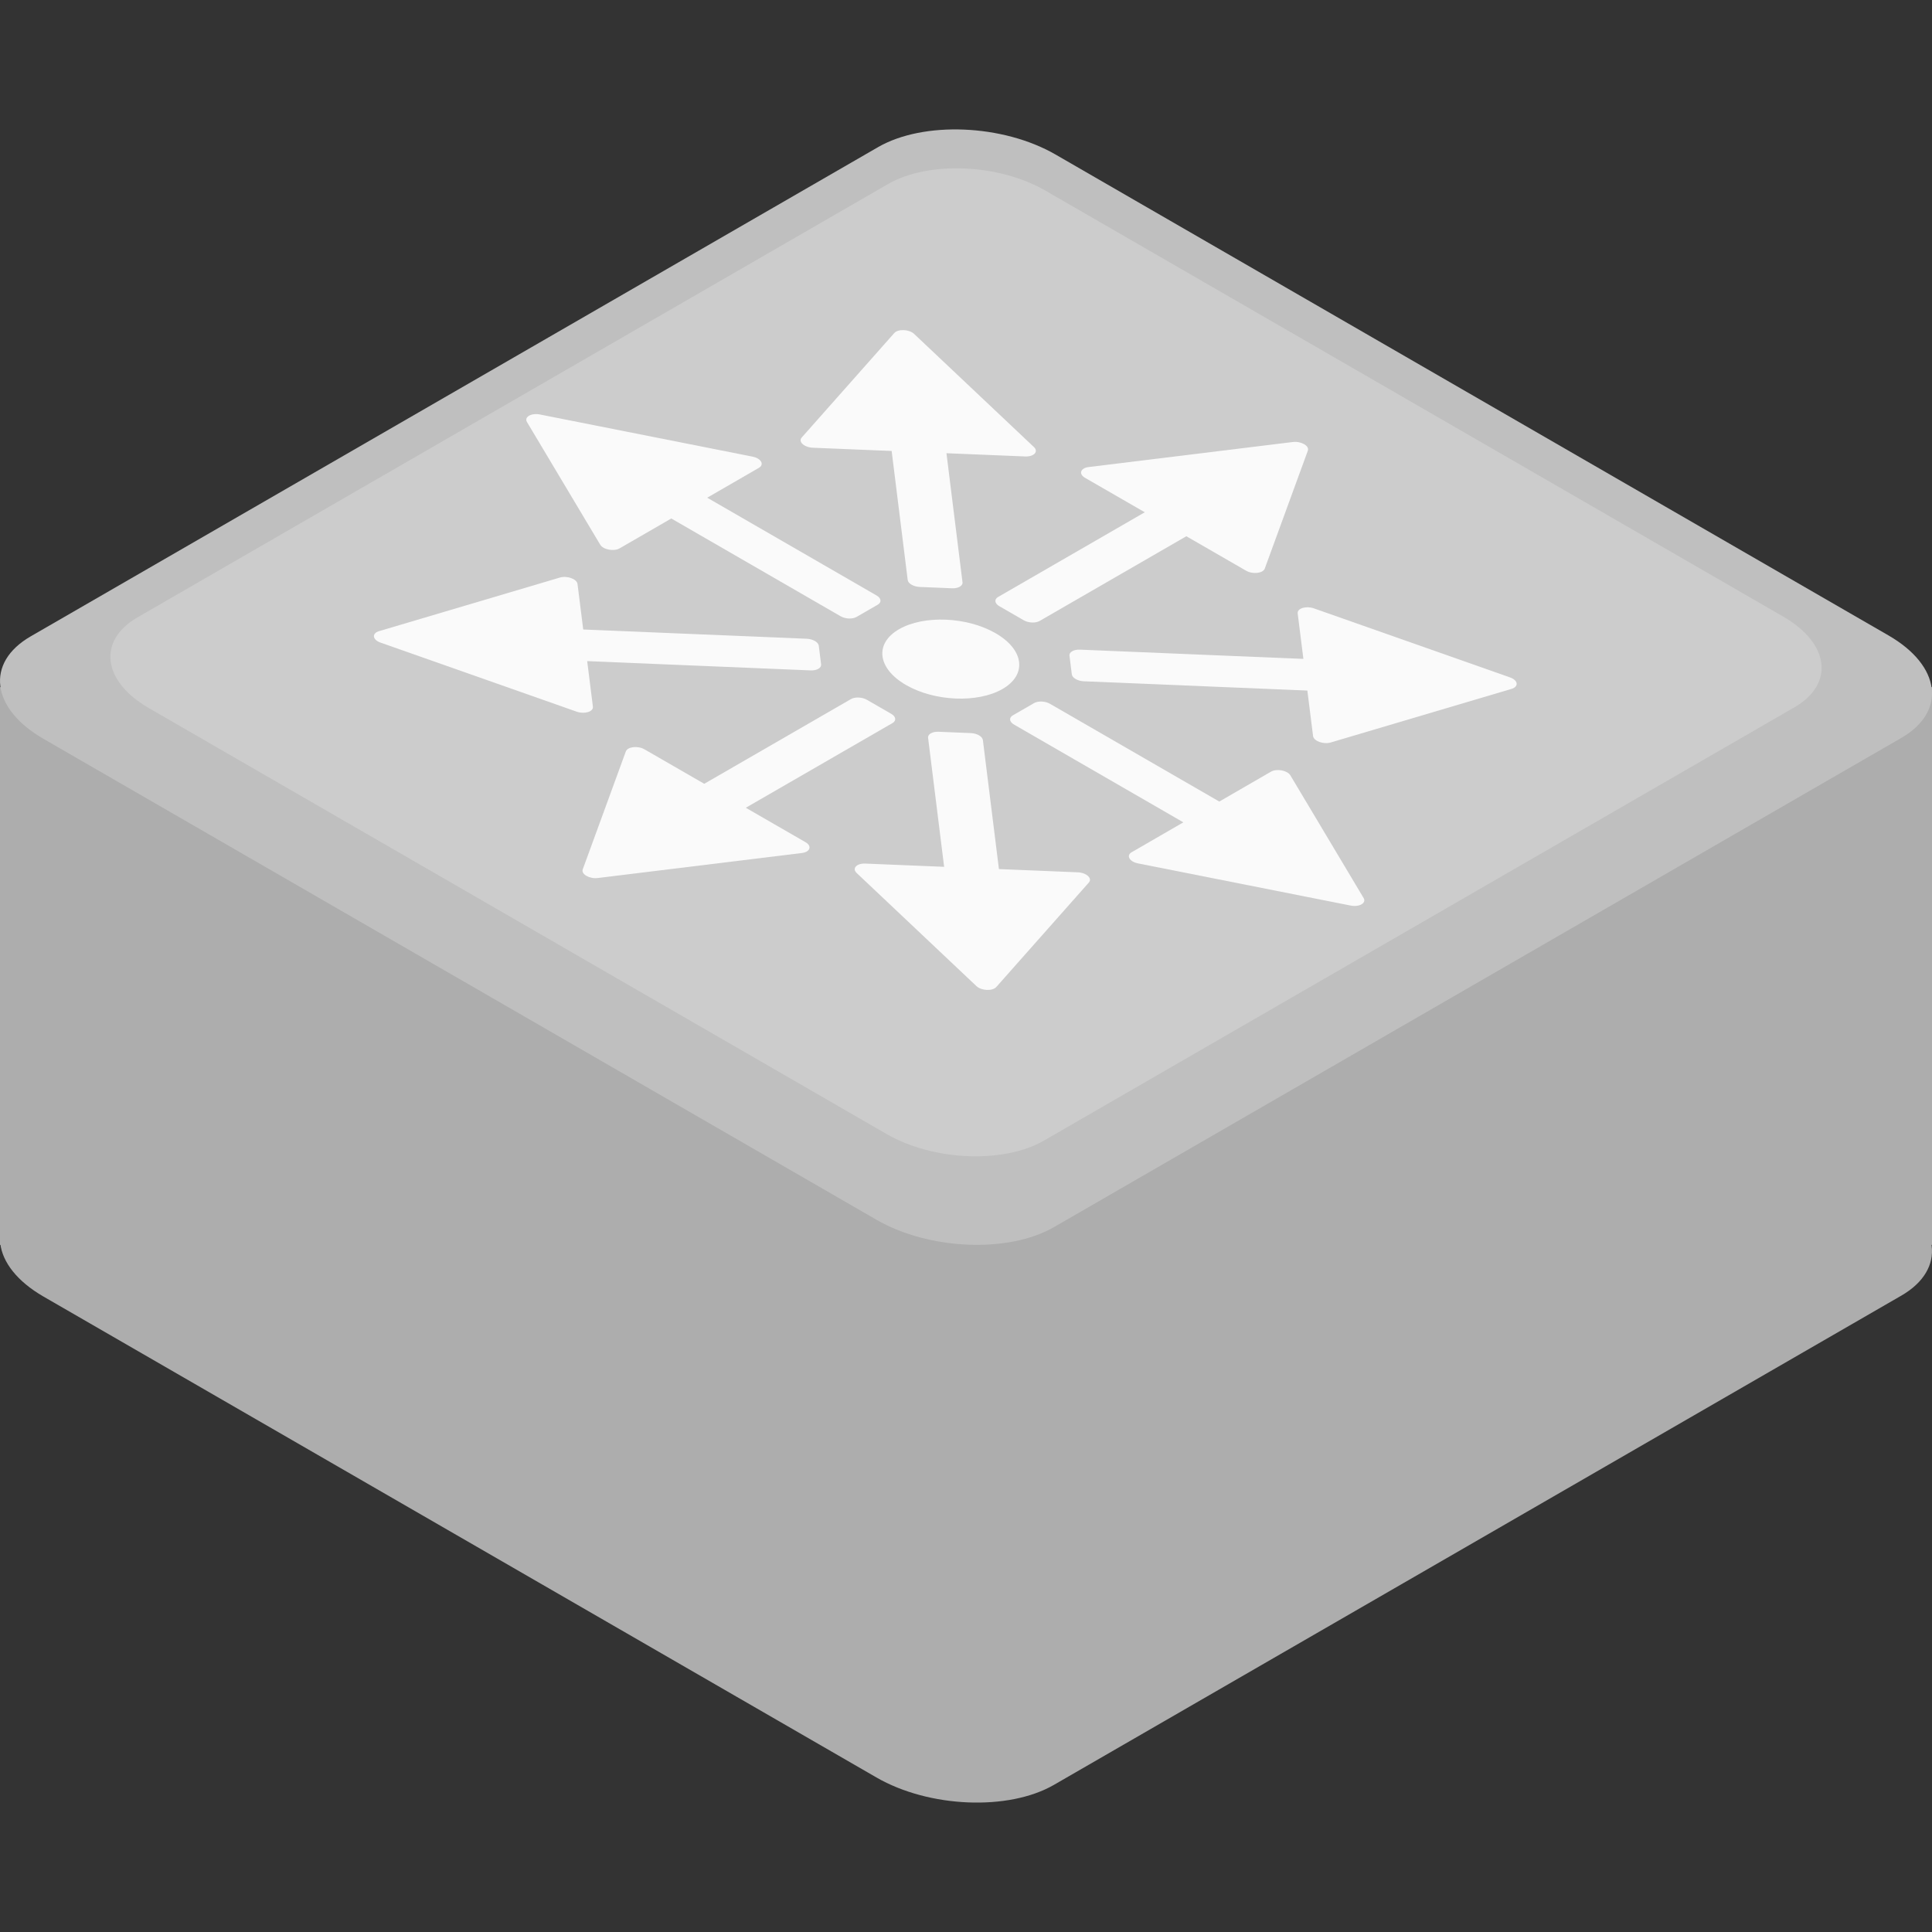 <?xml version="1.0" encoding="utf-8"?>
<!-- Generator: Adobe Illustrator 19.0.1, SVG Export Plug-In . SVG Version: 6.00 Build 0)  -->
<svg version="1.1" width="12px" height="12px" id="Layer_1" xmlns="http://www.w3.org/2000/svg" xmlns:xlink="http://www.w3.org/1999/xlink" x="0px" y="0px"
	 viewBox="0 0 512 512" style="enable-background:new 0 0 512 512;" xml:space="preserve">
<rect x="0" y="0" width="512" height="512" fill="#333333" stroke="none"/>
<style type="text/css">
	.st0{fill:#ADADAD;}
	.st1{fill:#BFBFBF;}
	.st2{fill:#CCCCCC;}
	.st3{fill:#FAFAFA;}
</style>
<g>
	<path class="st0" d="M503.86,343.362L279.315,473.003c-12.057,6.961-33.117,6.088-47.039-1.95
		L11.517,343.598C-2.405,335.56-3.918,323.401,8.139,316.44l224.545-129.641
		c12.057-6.961,33.117-6.088,47.039,1.95l220.759,127.455
		C514.405,324.242,515.917,336.401,503.86,343.362z"/>
	<rect x="-0" y="182.099" class="st0" width="512" height="147.802"/>
	<path class="st1" d="M503.86,195.56L279.315,325.201c-12.057,6.961-33.117,6.088-47.039-1.95
		L11.517,195.796c-13.922-8.038-15.434-20.197-3.377-27.158L232.685,38.997
		c12.057-6.961,33.117-6.088,47.039,1.95l220.759,127.455
		C514.405,176.44,515.917,188.599,503.86,195.56z"/>
	<path class="st2" d="M475.541,187.443L276.651,302.272c-10.679,6.166-29.333,5.392-41.665-1.727
		L39.45,187.653c-12.331-7.12-13.671-17.889-2.991-24.055L235.349,48.768
		c10.679-6.166,29.333-5.392,41.665,1.727l195.536,112.893
		C484.881,170.508,486.22,181.277,475.541,187.443z"/>
	<g>
		<g>
			<path class="st3" d="M232.609,160.25l-5.611,3.24c-1.083,0.625-2.974,0.547-4.225-0.175
				l-53.261-30.75c-1.25-0.722-1.386-1.814-0.303-2.439l5.611-3.24
				c1.083-0.625,2.974-0.547,4.225,0.175l53.261,30.75
				C233.557,158.533,233.692,159.625,232.609,160.25z"/>
			<path class="st3" d="M201.119,123.977l-36.92,21.347c-1.514,0.875-4.352,0.339-5.133-0.97
				l-19.417-32.518c-0.796-1.333,1.138-2.451,3.447-1.993l56.337,11.171
				C201.7,121.464,202.633,123.102,201.119,123.977z"/>
		</g>
		<g>
			<path class="st3" d="M252.3,155.902l-8.549-0.354c-1.65-0.068-3.084-0.896-3.202-1.849l-5.046-40.574
				c-0.118-0.953,1.123-1.669,2.773-1.601l8.549,0.354c1.65,0.068,3.084,0.896,3.202,1.849
				l5.046,40.574C255.191,155.253,253.95,155.97,252.3,155.902z"/>
			<path class="st3" d="M271.704,120.966l-56.29-2.313c-2.308-0.095-3.94-1.59-2.953-2.704l24.527-27.684
				c1.005-1.135,3.953-1.014,5.255,0.216l31.763,29.997
				C275.284,119.685,274.012,121.061,271.704,120.966z"/>
		</g>
		<g>
			<path class="st3" d="M271.298,164.378l-6.479-3.741c-1.25-0.722-1.386-1.814-0.303-2.439l46.125-26.631
				c1.083-0.625,2.974-0.547,4.225,0.175l6.479,3.741c1.25,0.722,1.386,1.814,0.303,2.439
				l-46.125,26.631C274.44,165.178,272.549,165.1,271.298,164.378z"/>
			<path class="st3" d="M330.23,151.244l-42.686-24.618c-1.75-1.009-1.221-2.587,0.957-2.854l54.104-6.633
				c2.217-0.272,4.453,1.017,3.985,2.298l-11.418,31.251C334.712,151.946,331.98,152.253,330.23,151.244z"
				/>
		</g>
		<g>
			<path class="st3" d="M268.415,189.575l5.611-3.24c1.083-0.625,2.974-0.547,4.225,0.175l53.261,30.75
				c1.25,0.722,1.386,1.814,0.303,2.439l-5.611,3.24c-1.083,0.625-2.974,0.547-4.225-0.175
				l-53.261-30.75C267.468,191.292,267.332,190.2,268.415,189.575z"/>
			<path class="st3" d="M299.905,225.847l36.92-21.347c1.514-0.875,4.352-0.339,5.133,0.97l19.417,32.518
				c0.796,1.333-1.138,2.451-3.447,1.993l-56.337-11.171
				C299.324,228.36,298.392,226.722,299.905,225.847z"/>
		</g>
		<g>
			<path class="st3" d="M248.725,193.923l8.549,0.354c1.65,0.068,3.083,0.896,3.202,1.849l5.046,40.574
				c0.118,0.953-1.123,1.669-2.773,1.601l-8.549-0.354c-1.65-0.068-3.084-0.896-3.202-1.849
				l-5.046-40.574C245.833,194.571,247.075,193.854,248.725,193.923z"/>
			<path class="st3" d="M229.321,228.858l56.29,2.313c2.308,0.095,3.94,1.59,2.953,2.704l-24.527,27.684
				c-1.005,1.135-3.953,1.014-5.255-0.216l-31.763-29.997
				C225.74,230.139,227.013,228.763,229.321,228.858z"/>
		</g>
		<g>
			<path class="st3" d="M284.039,178.699l-0.614-4.936c-0.118-0.953,1.123-1.669,2.773-1.601l70.277,2.913
				c1.65,0.068,3.083,0.896,3.202,1.849l0.614,4.936c0.118,0.953-1.123,1.669-2.773,1.601
				l-70.277-2.913C285.591,180.479,284.157,179.651,284.039,178.699z"/>
			<path class="st3" d="M347.977,195.06l-4.077-32.502c-0.167-1.332,2.214-2.069,4.306-1.332l51.987,18.303
				c2.131,0.75,2.344,2.452,0.381,3.034l-47.91,14.199
				C350.735,197.334,348.144,196.393,347.977,195.06z"/>
		</g>
		<g>
			<path class="st3" d="M216.986,171.125l0.614,4.936c0.118,0.953-1.123,1.669-2.773,1.601l-70.277-2.913
				c-1.65-0.068-3.084-0.896-3.202-1.849l-0.614-4.936c-0.118-0.953,1.123-1.669,2.773-1.601
				l70.277,2.913C215.434,169.345,216.867,170.173,216.986,171.125z"/>
			<path class="st3" d="M153.048,154.764l4.077,32.502c0.167,1.332-2.214,2.069-4.306,1.332l-51.987-18.303
				c-2.131-0.75-2.344-2.452-0.381-3.034l47.91-14.199
				C150.289,152.491,152.881,153.431,153.048,154.764z"/>
		</g>
		<g>
			<path class="st3" d="M229.726,185.447l6.479,3.741c1.25,0.722,1.386,1.814,0.303,2.439l-46.125,26.631
				c-1.083,0.625-2.974,0.547-4.225-0.175l-6.479-3.741c-1.25-0.722-1.386-1.814-0.303-2.439
				l46.125-26.631C226.584,184.646,228.476,184.725,229.726,185.447z"/>
			<path class="st3" d="M170.794,198.58l42.686,24.618c1.75,1.009,1.221,2.587-0.957,2.854l-54.104,6.633
				c-2.217,0.272-4.453-1.017-3.985-2.298l11.418-31.251C166.312,197.879,169.044,197.571,170.794,198.58
				z"/>
		</g>
		<path class="st3" d="M263.845,167.812c7.574,4.373,8.397,10.988,1.837,14.775
			c-6.559,3.787-18.017,3.312-25.591-1.061c-7.574-4.373-8.397-10.988-1.837-14.775
			C244.814,162.964,256.271,163.439,263.845,167.812z"/>
	</g>
</g>
</svg>
